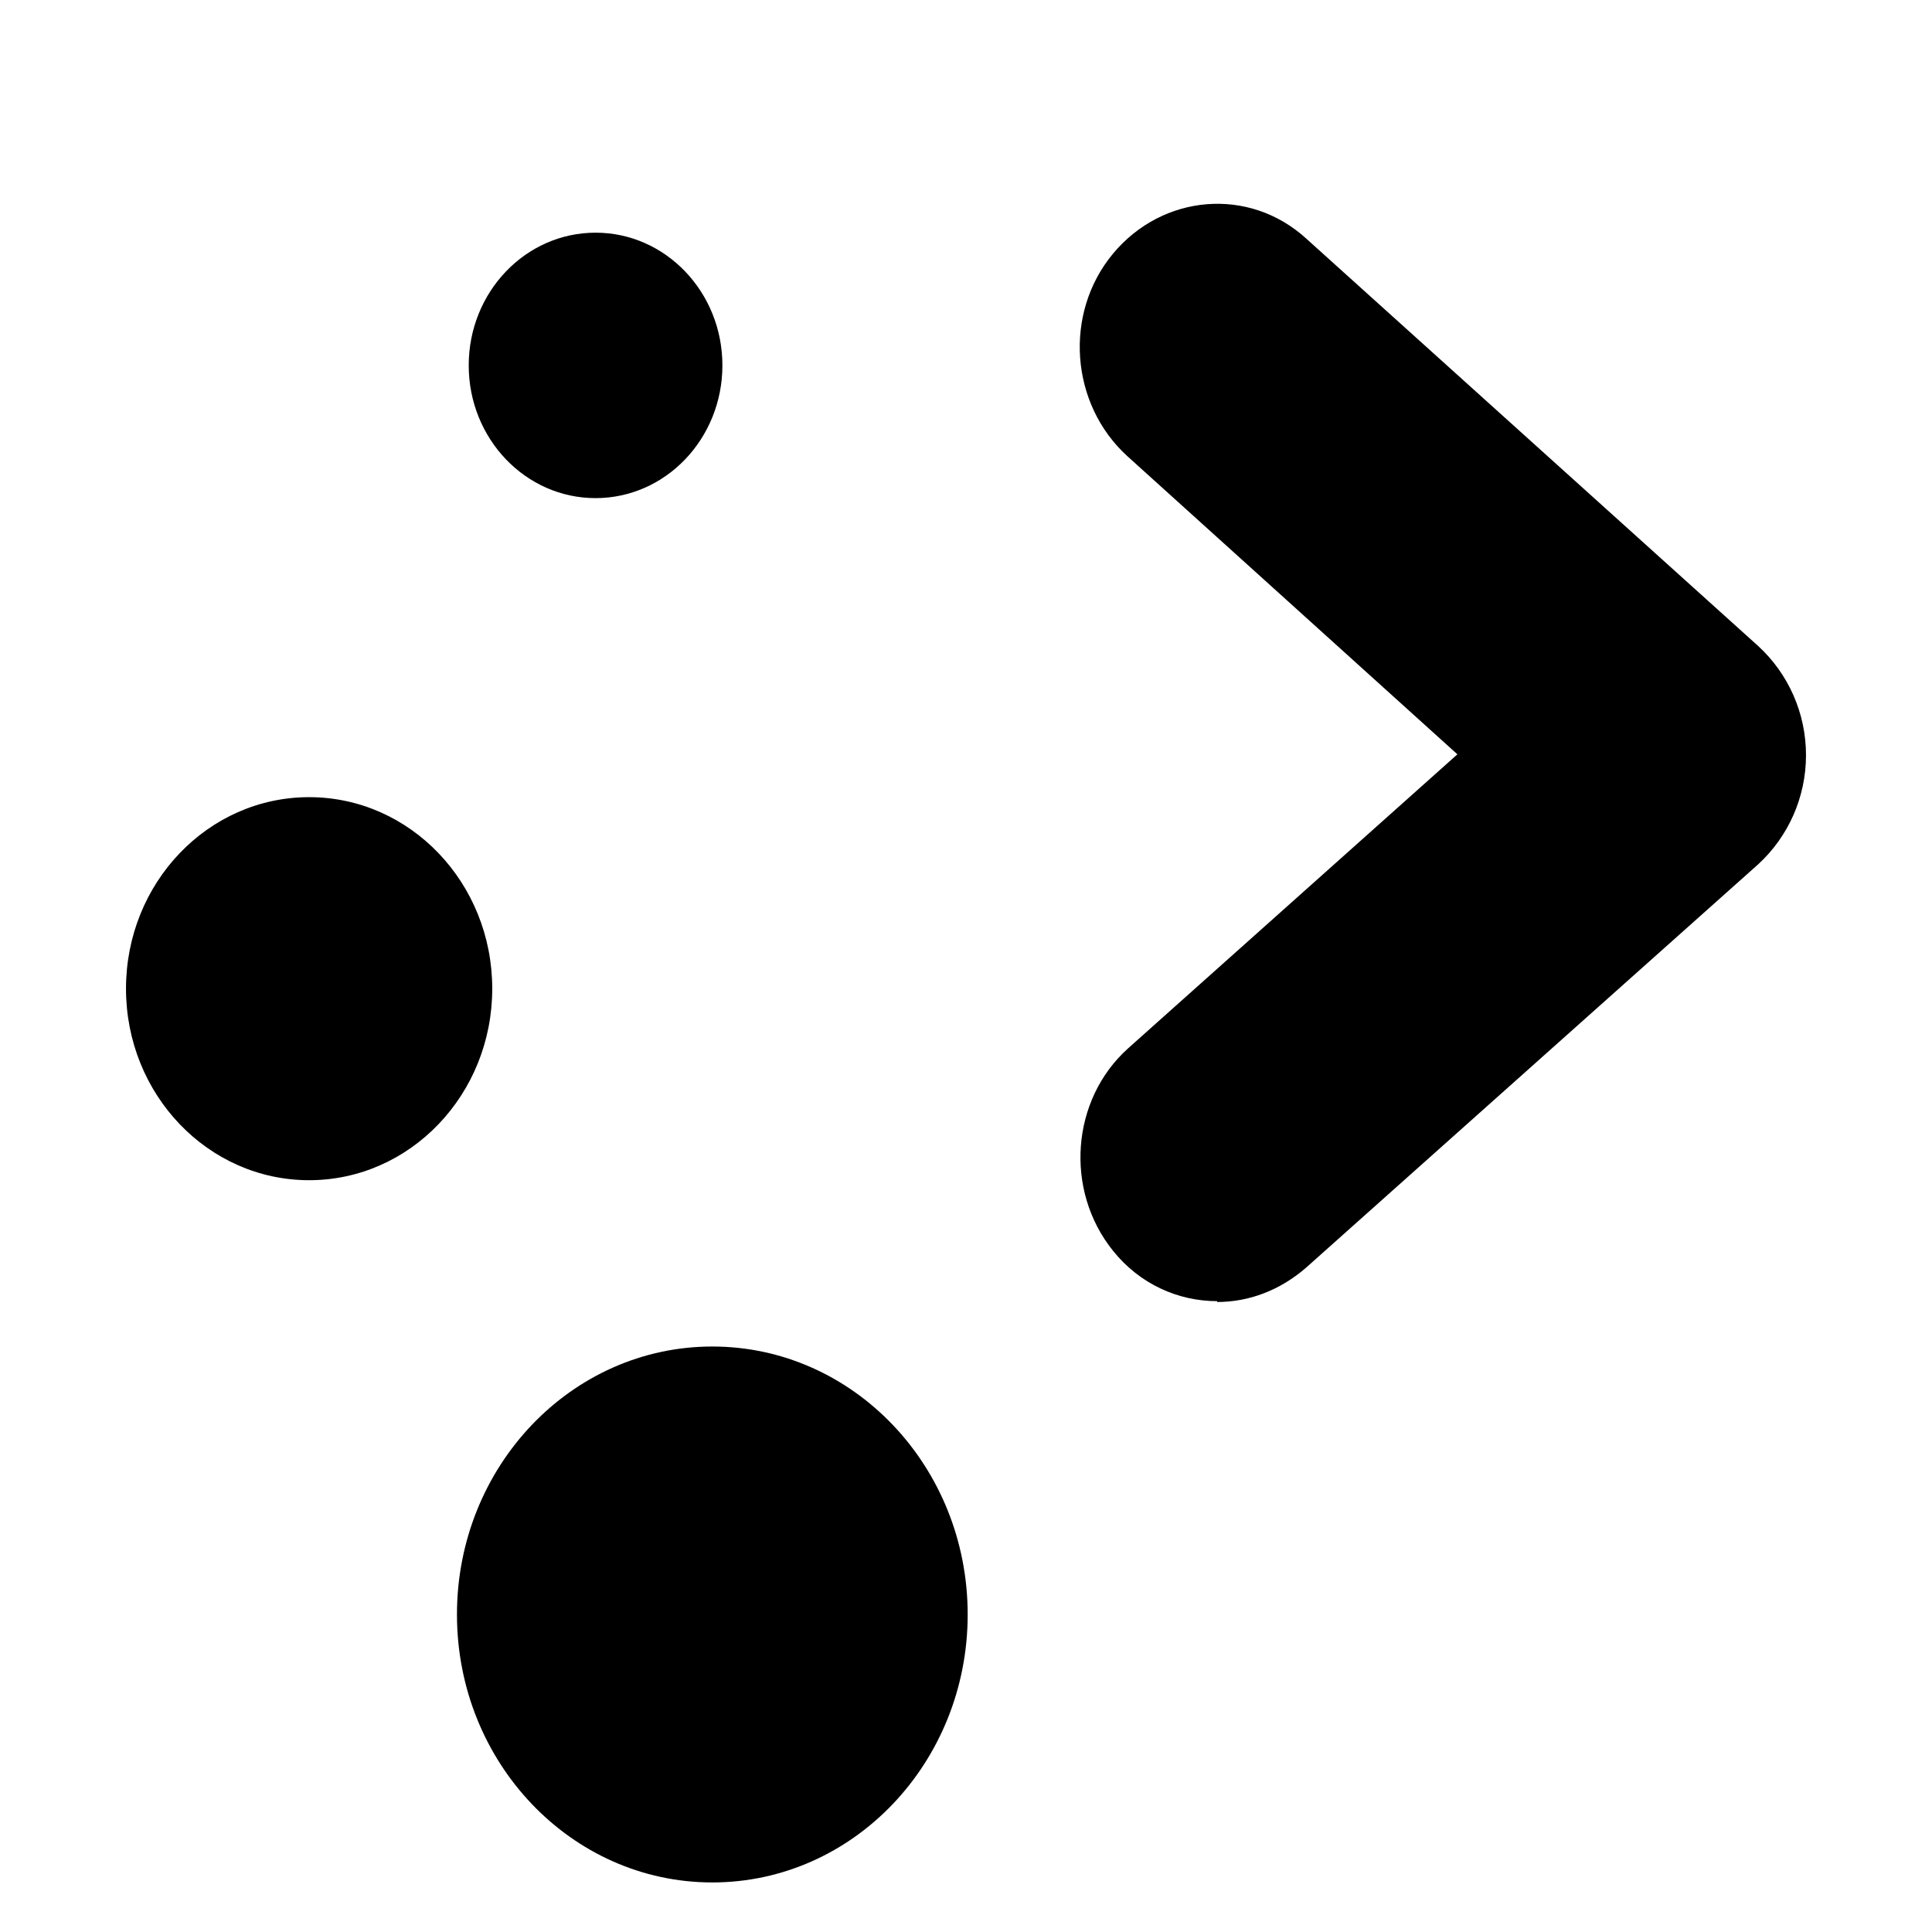 <!--
    SPDX-FileCopyrightText: 2024 Evgeny Kazantsev <exequtic@gmail.com>
    SPDX-License-Identifier: MIT

    https://github.com/exequtic/apdatifier
-->

<svg version="1.0" xmlns="http://www.w3.org/2000/svg" viewBox="0 0 23 23">
    <path d="m14.49,15.49c-.46,0-.92-.2-1.24-.6-.58-.72-.5-1.8.18-2.41l3.92-3.5-3.93-3.55c-.68-.62-.76-1.7-.17-2.41.59-.71,1.62-.8,2.3-.18l5.38,4.85c.36.33.57.8.57,1.3,0,.5-.21.97-.57,1.3l-5.38,4.8c-.31.27-.68.41-1.06.41Z"/>
    <ellipse cx="7.09" cy="4.35" rx="1.51" ry="1.58"/>
    <ellipse cx="3.68" cy="11.77" rx="2.18" ry="2.28"/>
    <ellipse cx="8.48" cy="19.22" rx="3.04" ry="3.19"/>
</svg>